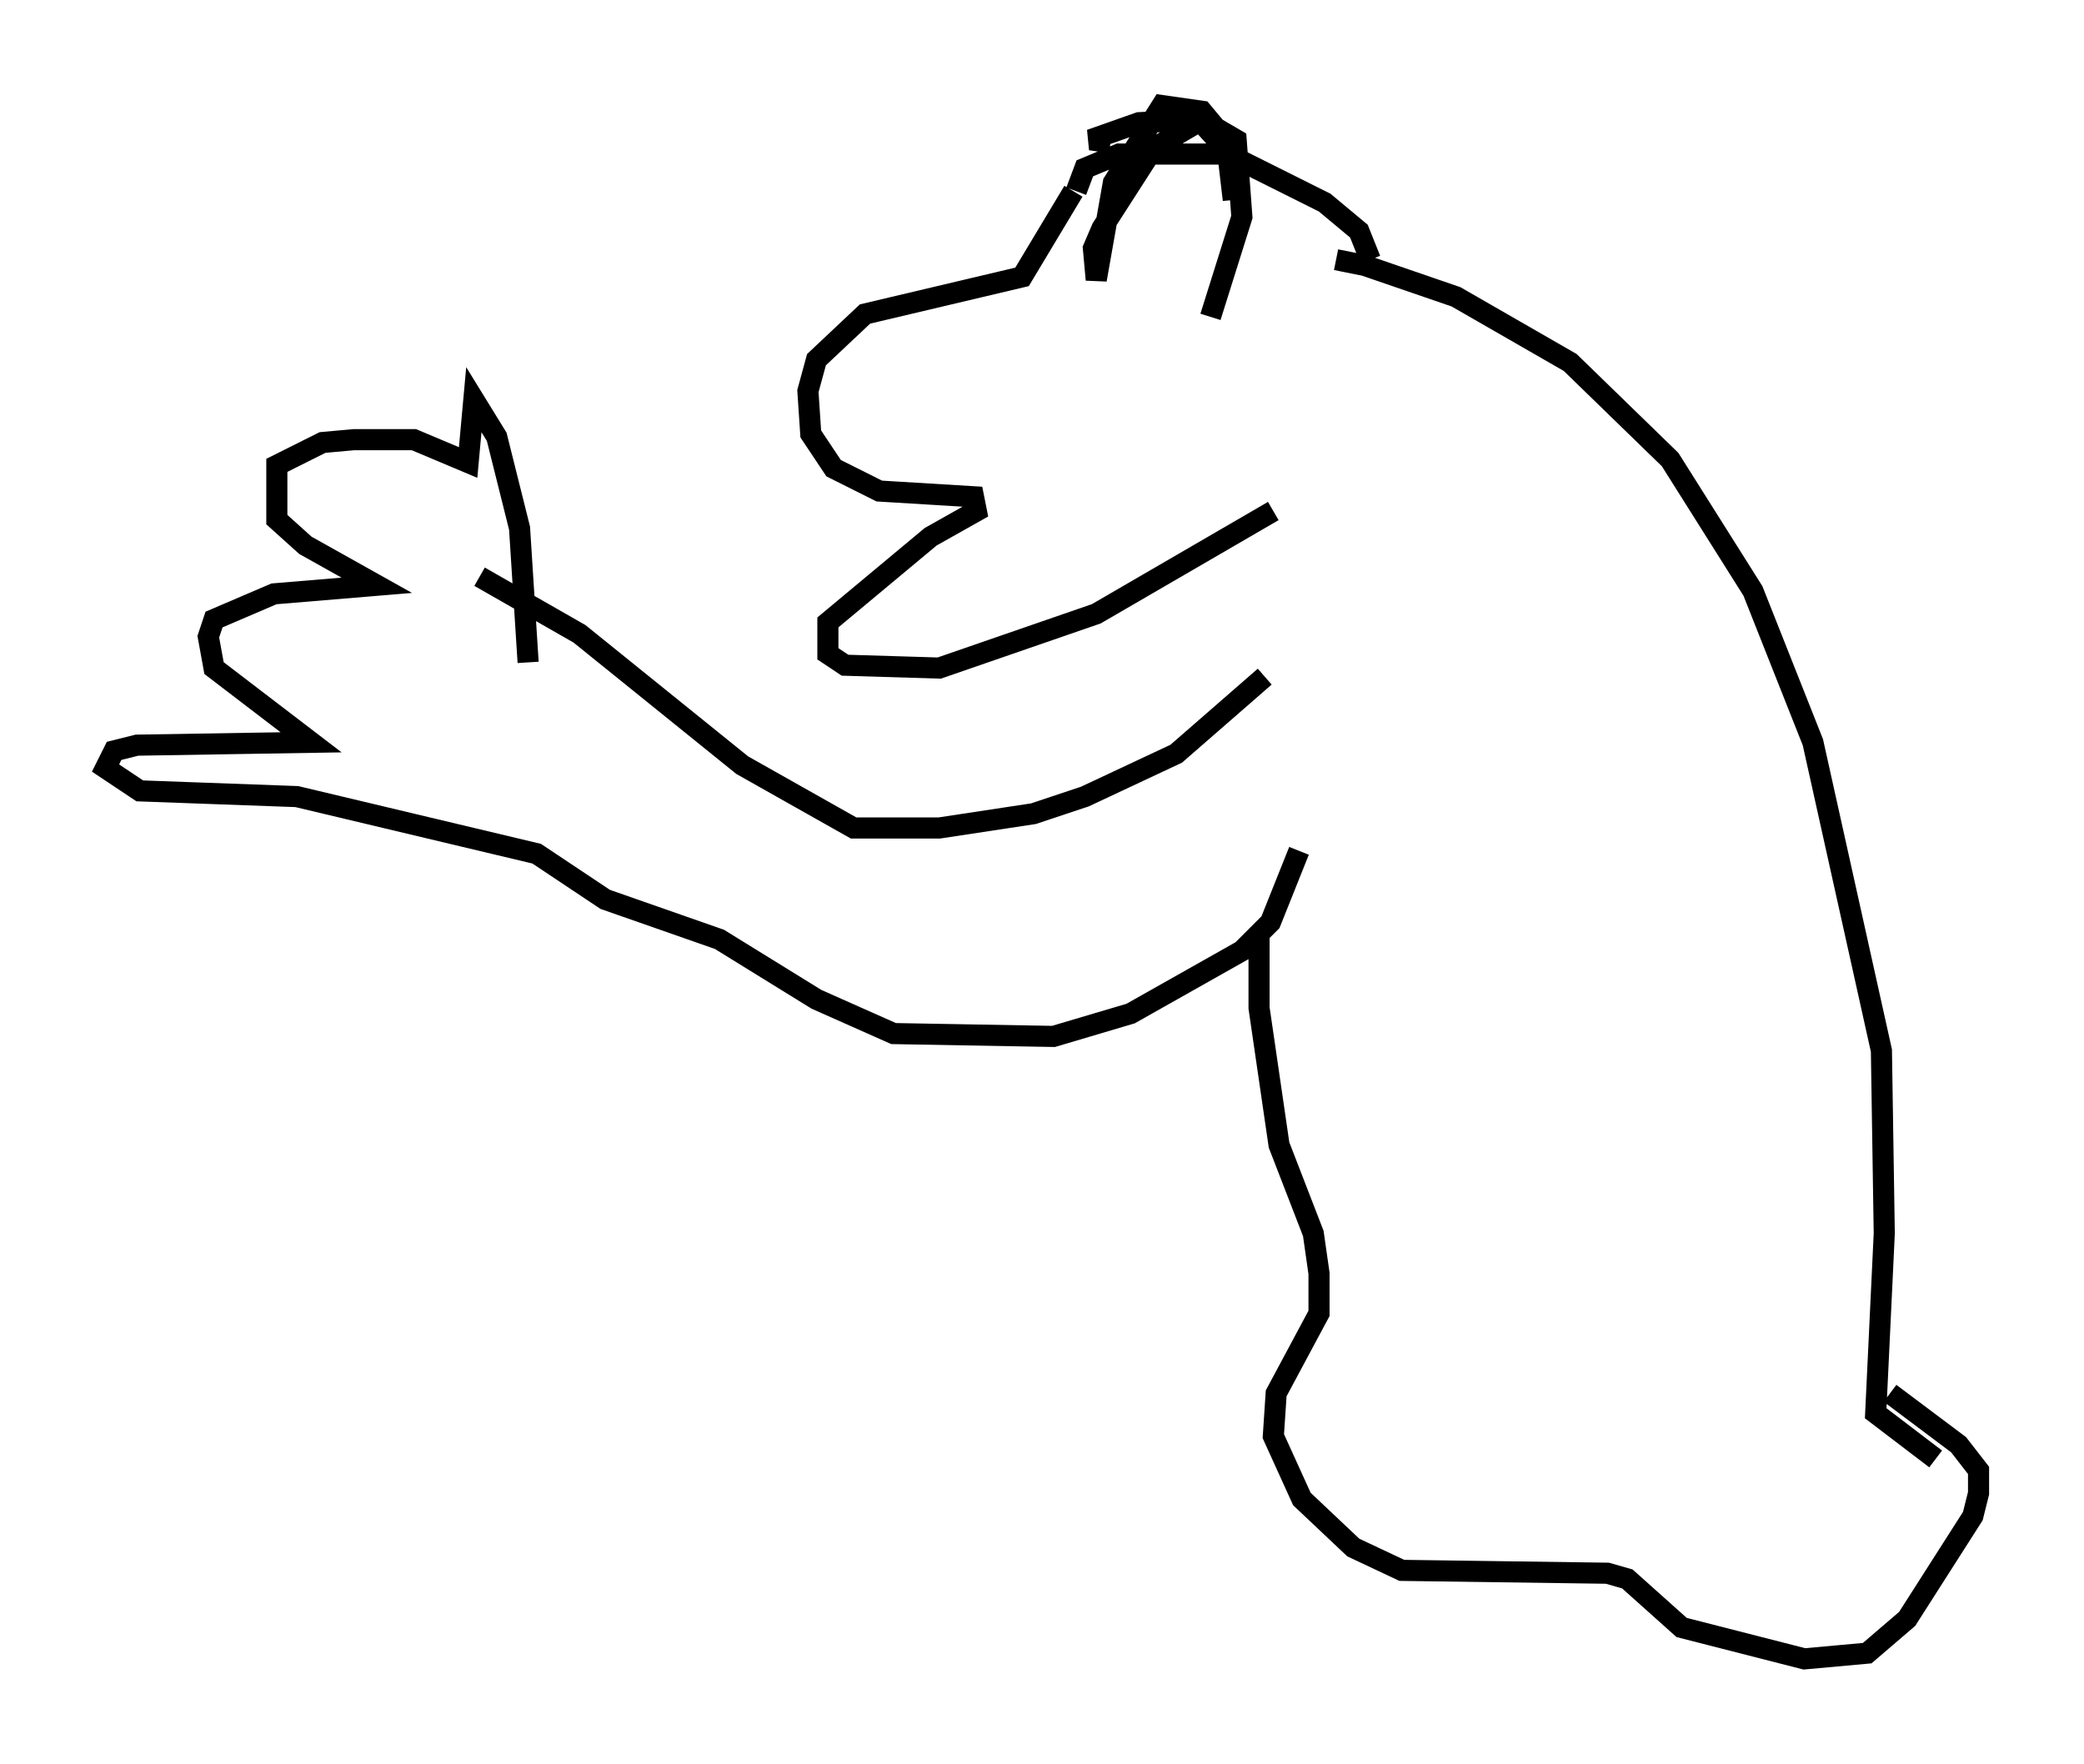 <?xml version="1.0" encoding="utf-8" ?>
<svg baseProfile="full" height="83.612" version="1.1" width="98.768" xmlns="http://www.w3.org/2000/svg" xmlns:ev="http://www.w3.org/2001/xml-events" xmlns:xlink="http://www.w3.org/1999/xlink"><defs /><rect fill="white" height="83.612" width="98.768" x="0" y="0" /><path d="M62.374, 12.578 m0.947, -0.271 l1.353, 0.271 4.33, 1.488 l5.413, 3.112 4.736, 4.601 l3.924, 6.225 2.842, 7.172 l3.248, 14.614 0.135, 8.66 l-0.406, 8.525 2.842, 2.165 m-26.793, -56.833 l-0.541, -1.353 -1.624, -1.353 l-4.601, -2.3 -5.142, 0.0 l-1.624, 0.677 -0.406, 1.083 m1.624, -2.3 l-0.947, -0.135 2.3, -0.812 l2.842, -0.135 1.353, 1.488 l0.271, 2.3 -0.135, -1.894 l-0.677, -1.488 -0.677, -0.812 l-1.894, -0.271 -2.3, 3.654 l-0.812, 4.601 -0.135, -1.488 l0.406, -0.947 2.436, -3.789 l2.3, -1.353 1.624, 0.947 l0.271, 3.654 -1.488, 4.736 m-6.495, -5.954 l-2.436, 4.059 -7.442, 1.759 l-2.3, 2.165 -0.406, 1.488 l0.135, 2.03 1.083, 1.624 l2.165, 1.083 4.465, 0.271 l0.135, 0.677 -2.165, 1.218 l-4.871, 4.059 0.0, 1.488 l0.812, 0.541 4.465, 0.135 l7.442, -2.571 8.39, -4.871 m-0.406, 7.848 l-4.195, 3.654 -4.33, 2.03 l-2.436, 0.812 -4.465, 0.677 l-4.059, 0.0 -5.277, -2.977 l-7.713, -6.225 -4.736, -2.706 m38.836, 12.99 l-1.353, 3.383 -1.353, 1.353 l-5.277, 2.977 -3.654, 1.083 l-7.578, -0.135 -3.654, -1.624 l-4.601, -2.842 -5.413, -1.894 l-3.248, -2.165 -11.367, -2.706 l-7.442, -0.271 -1.624, -1.083 l0.406, -0.812 1.083, -0.271 l8.254, -0.135 -4.601, -3.518 l-0.271, -1.488 0.271, -0.812 l2.842, -1.218 4.871, -0.406 l-3.383, -1.894 -1.353, -1.218 l0.0, -2.571 2.165, -1.083 l1.488, -0.135 2.842, 0.0 l2.571, 1.083 0.271, -2.977 l1.083, 1.759 1.083, 4.33 l0.406, 6.36 m34.641, 12.855 l0.0, 3.518 0.947, 6.495 l1.624, 4.195 0.271, 1.894 l0.0, 1.894 -2.03, 3.789 l-0.135, 2.03 1.353, 2.977 l2.436, 2.3 2.3, 1.083 l9.743, 0.135 0.947, 0.271 l2.571, 2.3 5.819, 1.488 l2.977, -0.271 1.894, -1.624 l3.112, -4.871 0.271, -1.083 l0.0, -1.083 -0.947, -1.218 l-3.248, -2.436 " fill="none" stroke="black" stroke-width="1" /></svg>